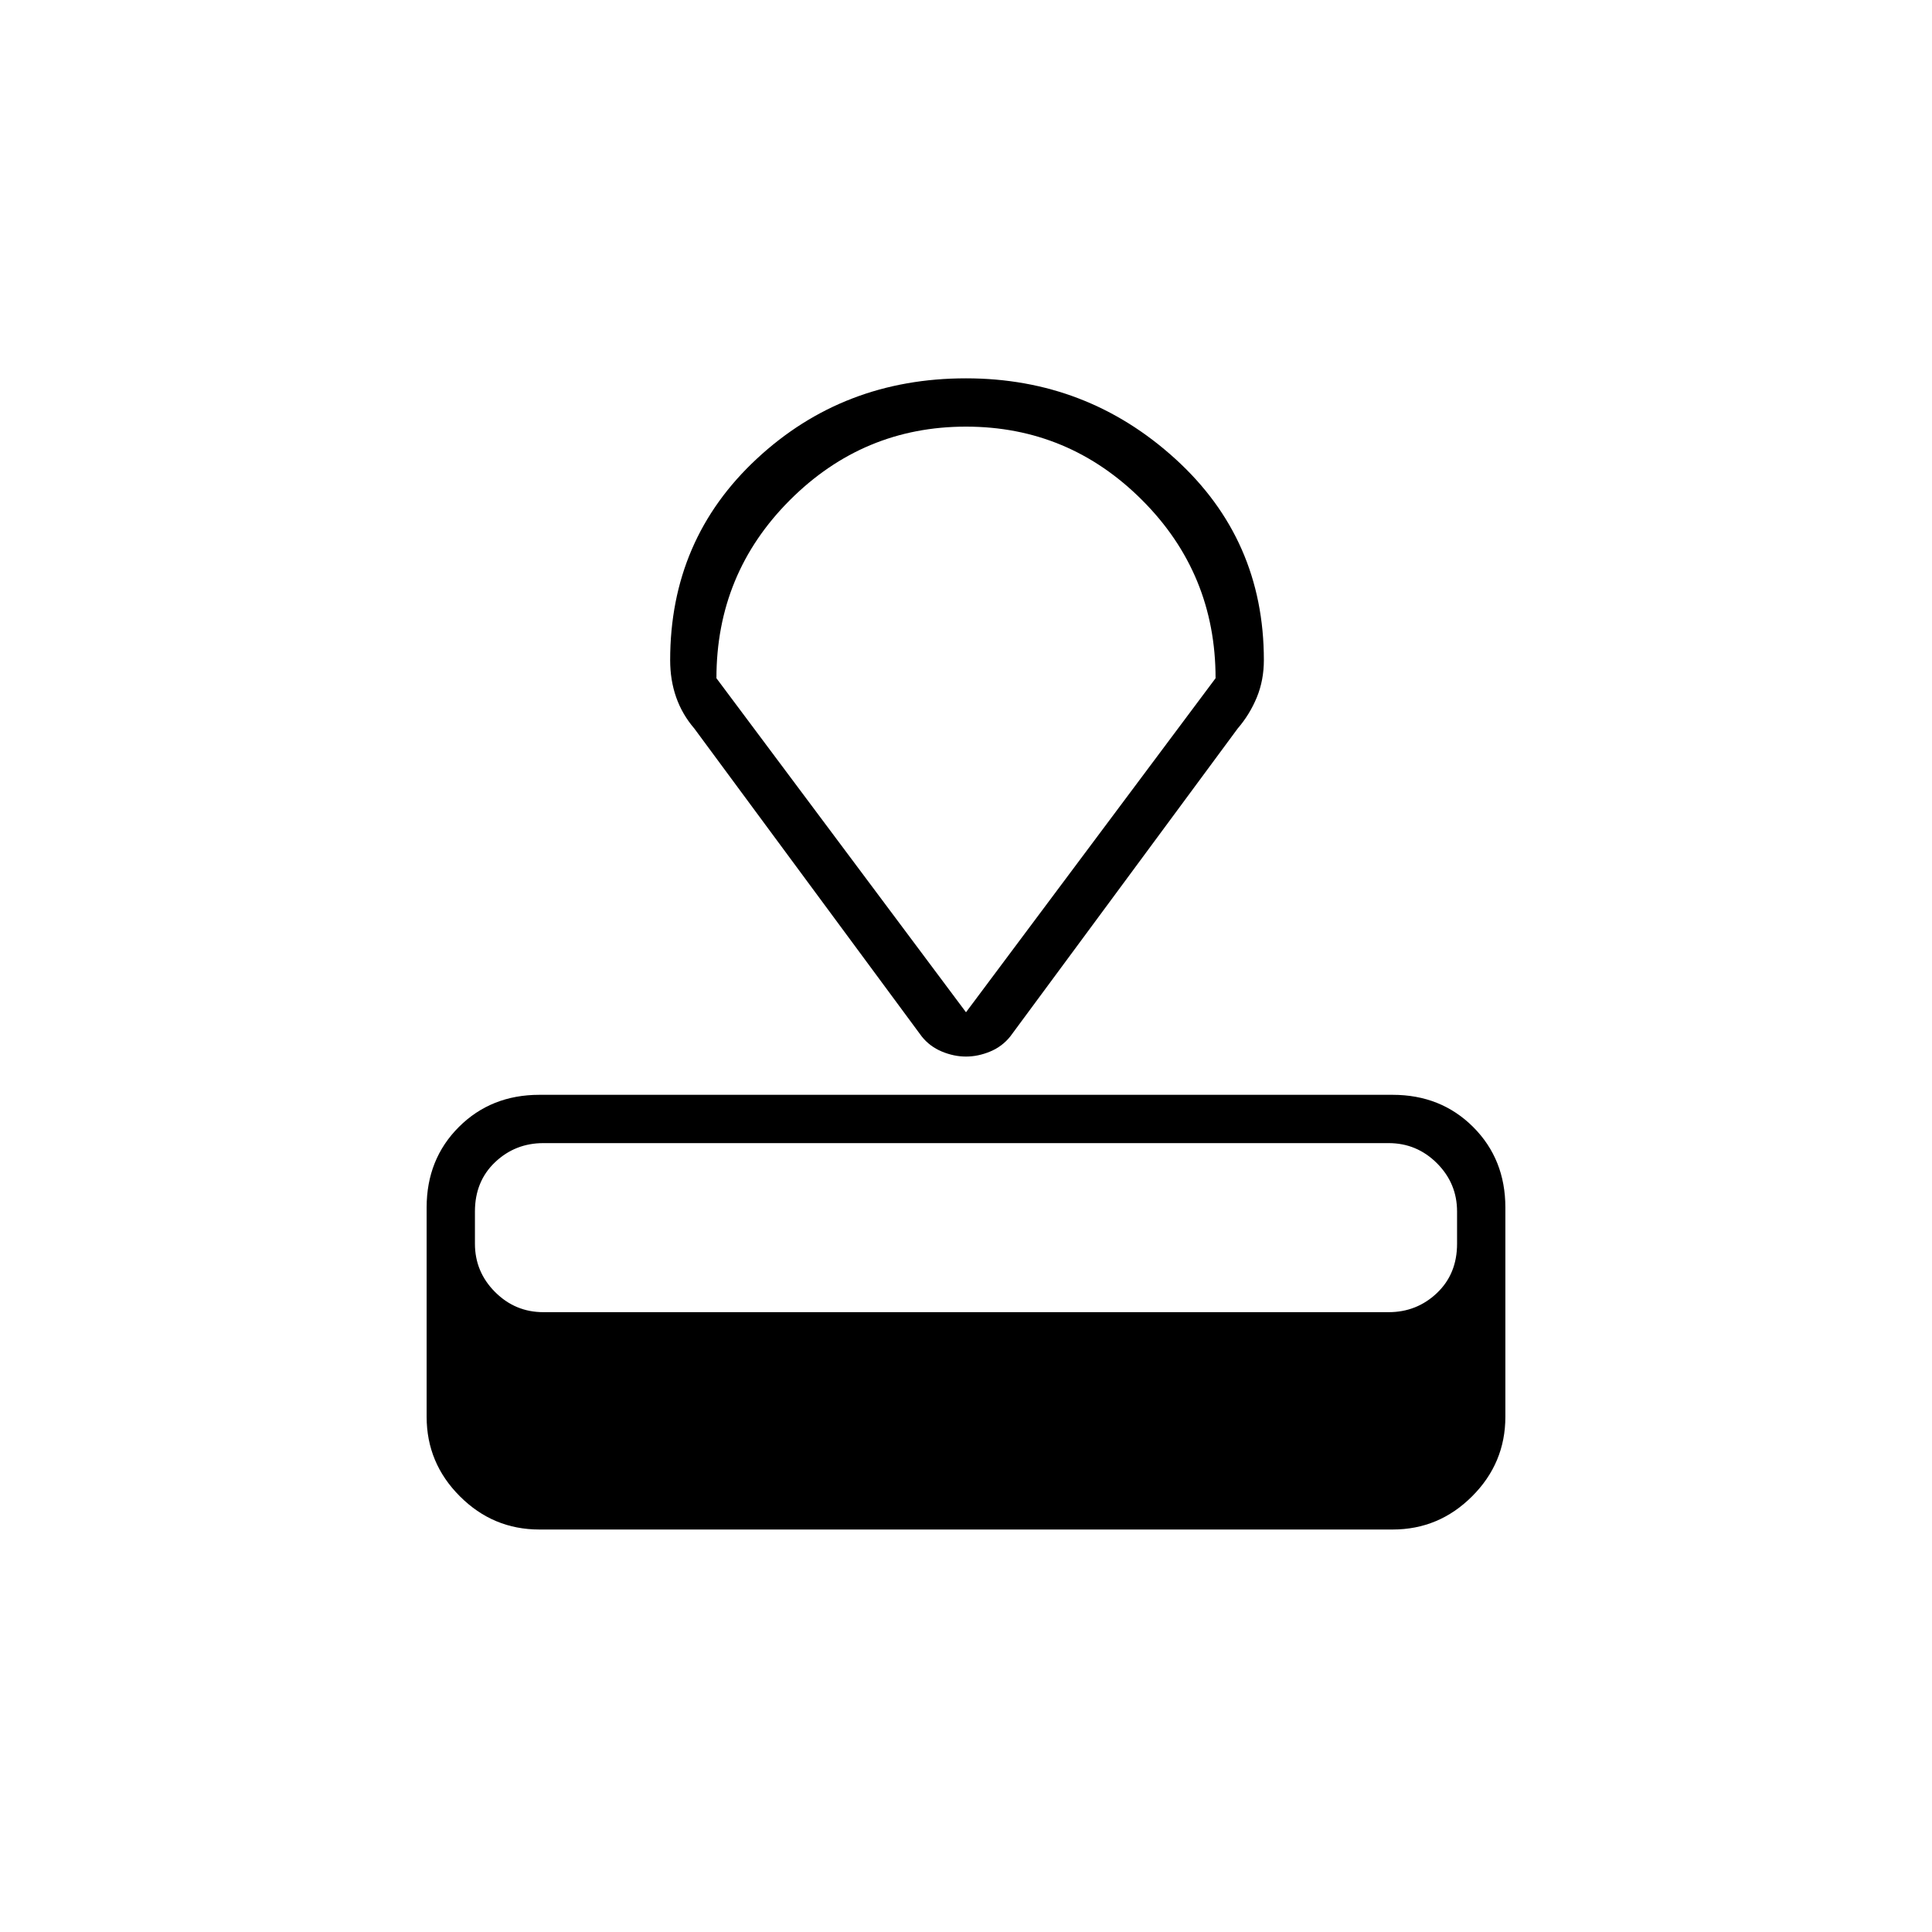 <svg xmlns="http://www.w3.org/2000/svg" height="40" width="40"><path d="M28.833 31.667H11.167q-.959 0-1.646-.688-.688-.687-.688-1.646V25q0-1 .667-1.667.667-.666 1.667-.666h17.666q1 0 1.667.666.667.667.667 1.667v4.333q0 .959-.688 1.646-.687.688-1.646.688Zm-.083-4.5q.583 0 1-.396.417-.396.417-1.021v-.667q0-.583-.417-1-.417-.416-1-.416h-17.5q-.583 0-1 .395-.417.396-.417 1.021v.667q0 .583.417 1 .417.417 1 .417Zm-3.125-12.084-4.708 6.375q-.167.209-.417.313-.25.104-.5.104t-.5-.104q-.25-.104-.417-.313l-4.708-6.375q-.25-.291-.375-.645-.125-.355-.125-.771 0-2.5 1.792-4.167Q17.458 7.833 20 7.833q2.5 0 4.333 1.667 1.834 1.667 1.834 4.167 0 .416-.146.771-.146.354-.396.645ZM20 20.958l5.167-6.916q0-2.167-1.521-3.688Q22.125 8.833 20 8.833t-3.646 1.521q-1.521 1.521-1.521 3.688Zm0 0Z"/></svg>